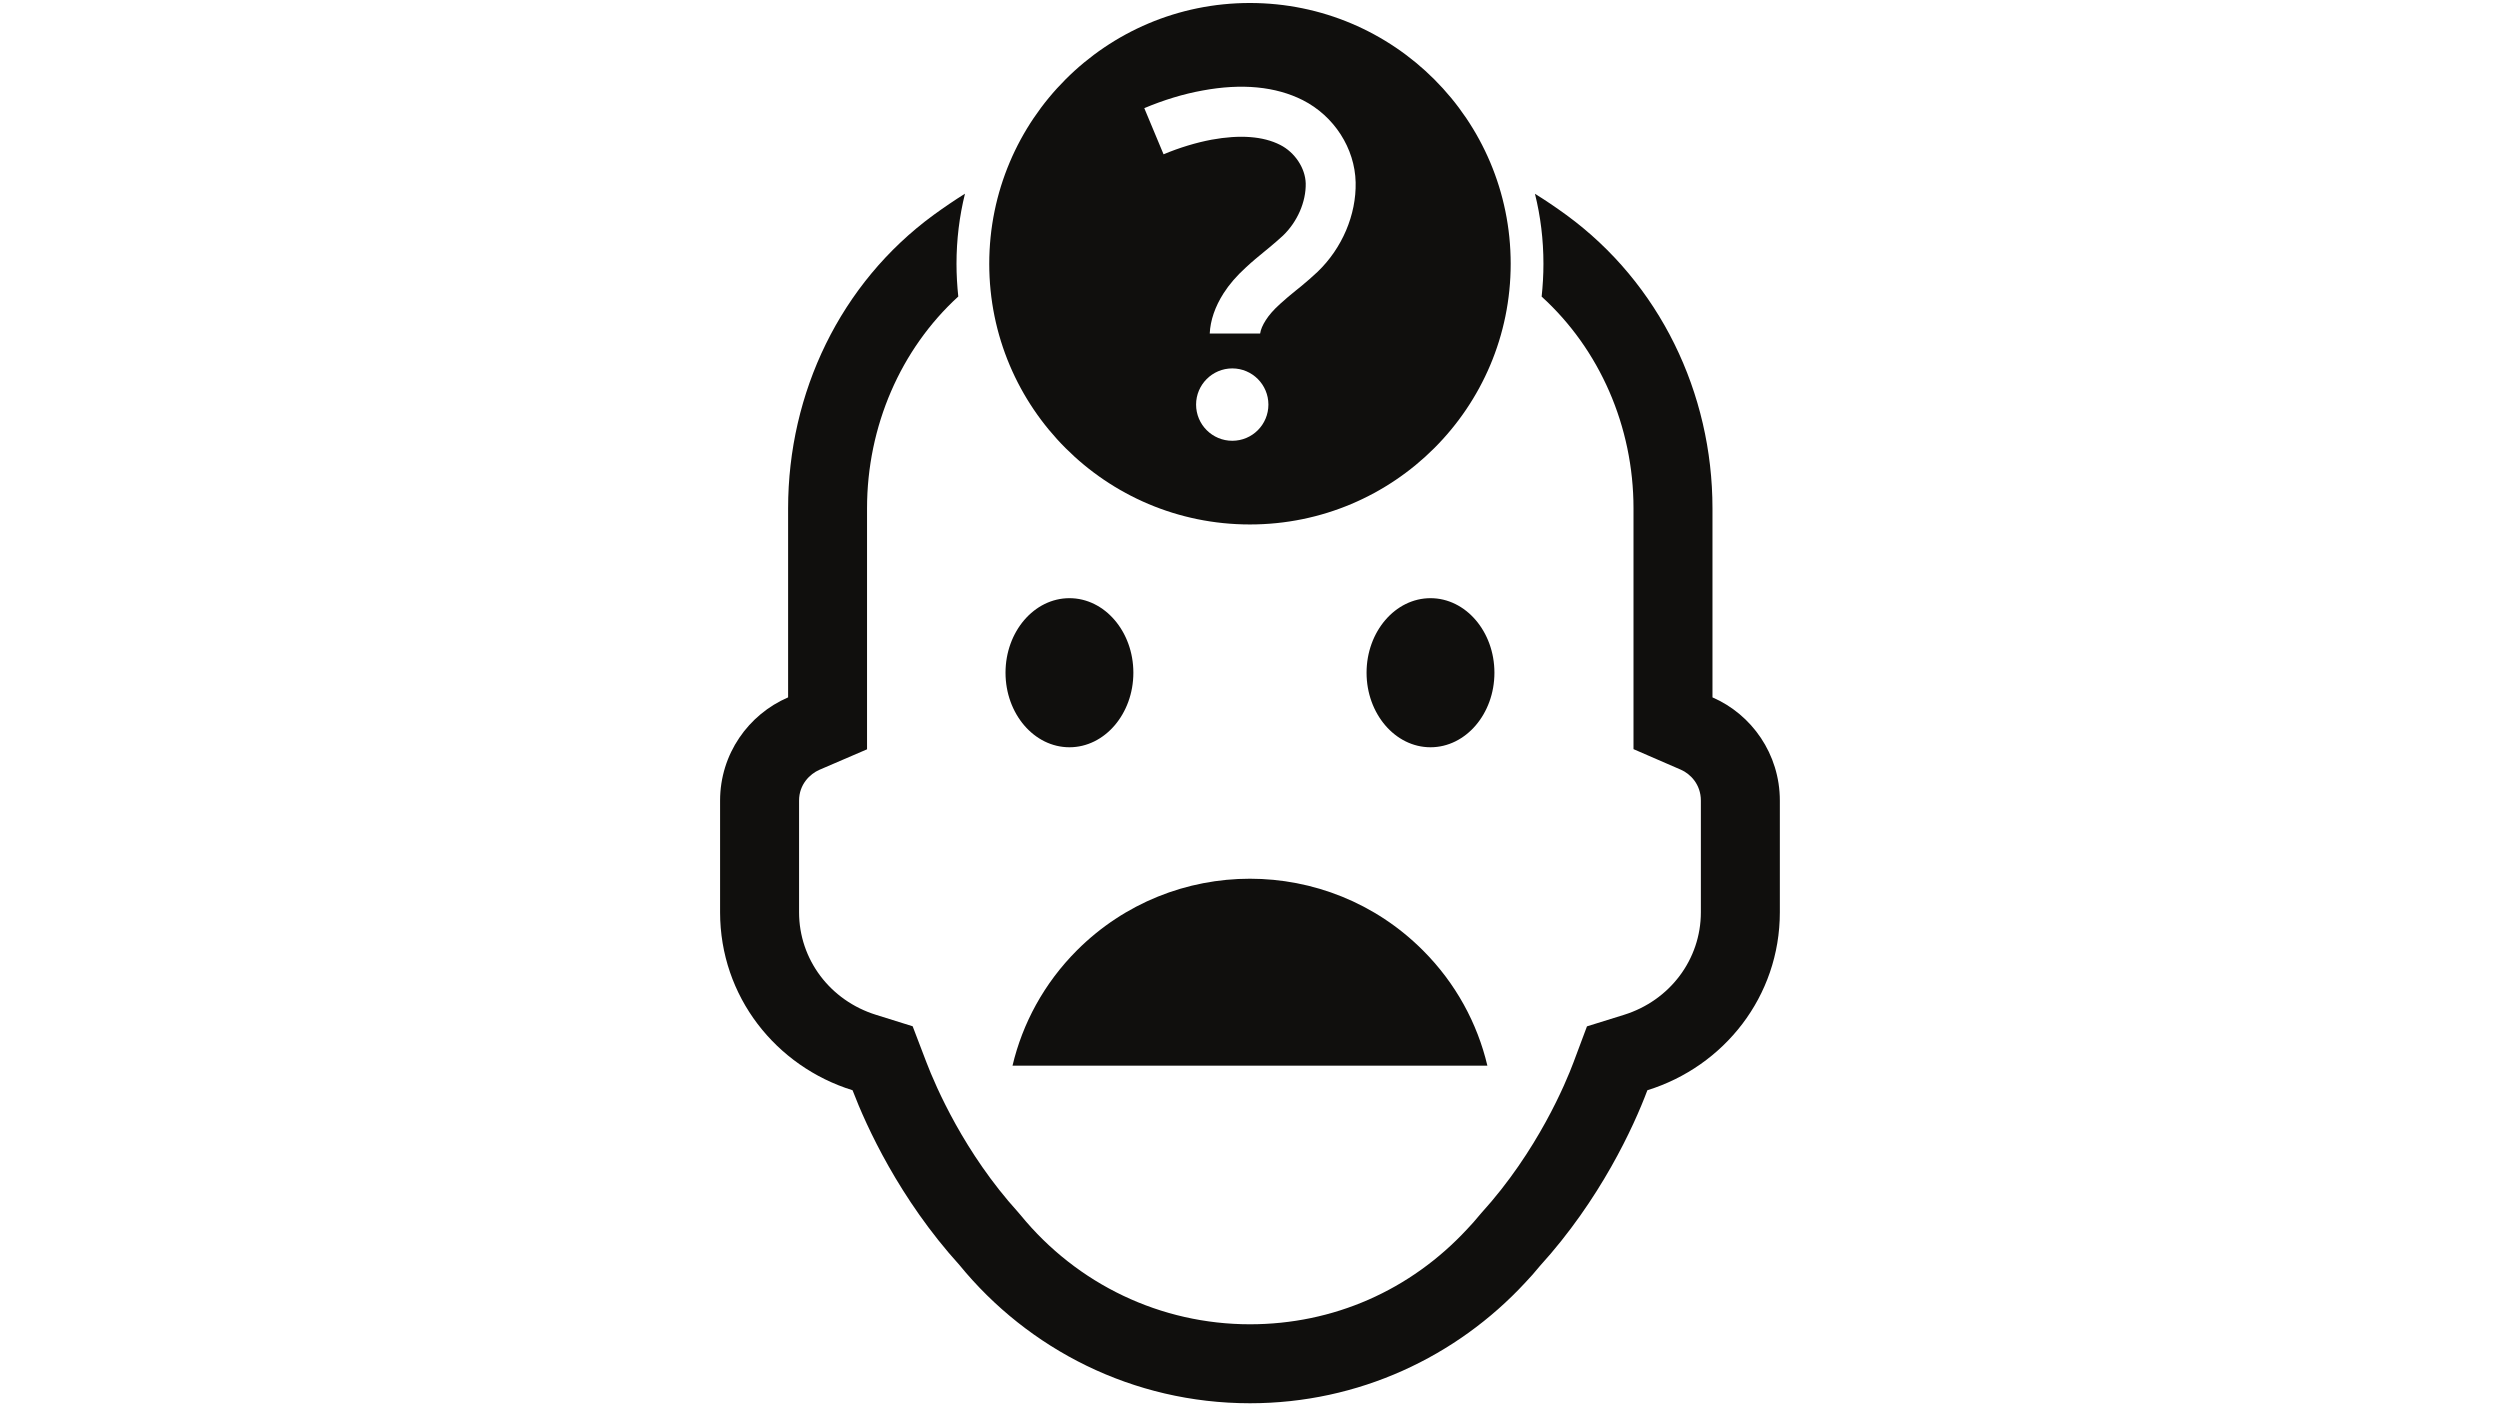 <svg xmlns="http://www.w3.org/2000/svg" xmlns:xlink="http://www.w3.org/1999/xlink" width="1920" zoomAndPan="magnify" viewBox="0 0 1440 810" height="1080" preserveAspectRatio="xMidYMid meet" version="1.0"><defs><clipPath id="af707dbcf8"><path d="M 414.73 111 L 1025.23 111 L 1025.23 809 L 414.73 809 Z M 414.73 111 " clip-rule="nonzero"/></clipPath></defs><path fill="#100f0d" d="M 692.703 52.125 C 715.273 47.941 734.734 49.793 750.367 57.66 C 768.453 66.828 780.426 85.418 780.852 105.035 C 781.277 123.695 773.062 143.012 758.934 156.562 C 755.902 159.445 752.672 162.199 749.488 164.855 L 746.535 167.234 C 743.43 169.742 740.273 172.348 737.316 175.078 C 733.559 178.484 730.977 181.441 729.098 184.398 C 727.297 187.203 726.145 189.859 725.844 192.113 L 696.809 192.113 C 697.16 184.523 699.84 176.68 704.801 168.891 C 708.059 163.828 712.164 159.02 717.777 153.91 C 721.184 150.727 724.766 147.77 728.297 144.891 L 731.102 142.586 C 733.785 140.332 736.438 138.102 738.969 135.746 C 747.262 127.805 752.297 116.281 752.094 105.66 C 751.871 96.816 745.809 87.723 737.391 83.465 C 727.52 78.43 714.168 77.5 697.887 80.457 C 688.895 82.16 679.5 84.992 670.207 88.875 L 659.109 62.297 C 670.281 57.586 681.605 54.129 692.703 52.125 Z M 709.785 253.891 C 698.312 253.891 688.945 244.57 688.945 233.047 C 688.945 221.574 698.312 212.203 709.785 212.203 C 721.309 212.203 730.602 221.574 730.602 233.047 C 730.602 244.57 721.309 253.891 709.785 253.891 Z M 719.93 302.09 C 802.922 302.09 870.156 234.852 870.156 151.953 C 870.156 68.984 802.922 1.723 719.93 1.723 C 636.992 1.723 569.805 68.984 569.805 151.953 C 569.805 234.852 636.992 302.09 719.93 302.09 " fill-opacity="1" fill-rule="nonzero"/><g clip-path="url(#af707dbcf8)"><path fill="#100f0d" d="M 986.387 401.691 L 986.387 292.793 C 986.387 226.281 955.953 163.102 902.219 123.82 C 896.184 119.438 890.195 115.355 884.133 111.621 C 887.367 124.574 889.02 138.051 889.02 151.953 C 889.02 158.316 888.645 164.633 887.992 170.844 C 921.383 201.207 940.898 245.648 940.898 292.793 L 940.898 431.504 L 968.254 443.379 C 973.539 445.684 979.699 451.723 979.699 461.141 L 979.699 525.473 C 979.699 552.555 961.891 576.301 935.41 584.543 L 914.094 591.184 L 906.305 612 C 902.07 623.324 885.688 663.031 853.223 698.73 L 851.344 700.934 C 849.742 702.914 847.863 705.043 845.133 707.922 C 812.34 743.32 767.926 762.785 719.98 762.785 C 668.73 762.785 620.559 739.887 587.867 699.906 L 586.363 698.152 C 555.551 664.109 539.168 626.379 533.559 611.727 L 525.691 591.133 L 504.602 584.543 C 478.074 576.301 460.262 552.555 460.262 525.473 L 460.262 461.141 C 460.262 451.77 466.574 445.785 471.934 443.43 L 499.414 431.605 L 499.414 292.793 C 499.414 245.547 518.805 201.082 551.969 170.793 C 551.32 164.605 550.945 158.316 550.945 151.953 C 550.945 138.051 552.621 124.523 555.828 111.57 C 549.84 115.305 543.777 119.438 537.742 123.82 C 484.059 163.102 453.949 226.281 453.949 292.793 L 453.949 401.691 C 431.152 411.488 414.77 434.285 414.77 461.141 L 414.77 525.473 C 414.77 573.949 446.887 614.254 491.074 627.984 C 499.09 648.977 518.102 690.535 552.672 728.691 C 592.25 777.164 652.496 808.277 719.98 808.277 C 782.68 808.277 839.043 781.398 878.473 738.863 C 881.48 735.703 884.234 732.598 886.863 729.344 C 921.711 691.039 941.023 648.977 948.887 627.984 C 993.078 614.254 1025.191 573.949 1025.191 525.473 L 1025.191 461.141 C 1025.191 434.285 1008.957 411.488 986.387 401.691 " fill-opacity="1" fill-rule="nonzero"/></g><path fill="#100f0d" d="M 819.555 547.367 C 764.594 492.406 675.344 492.406 620.355 547.367 C 601.395 566.332 588.945 589.504 583.207 613.828 L 856.73 613.828 C 850.992 589.504 838.543 566.332 819.555 547.367 " fill-opacity="1" fill-rule="nonzero"/><path fill="#100f0d" d="M 652.82 387.488 C 652.82 363.816 636.312 344.551 616 344.551 C 595.684 344.551 579.176 363.816 579.176 387.488 C 579.176 411.164 595.684 430.426 616 430.426 C 636.312 430.426 652.82 411.164 652.82 387.488 " fill-opacity="1" fill-rule="nonzero"/><path fill="#100f0d" d="M 823.965 344.551 C 803.672 344.551 787.141 363.816 787.141 387.488 C 787.141 411.164 803.672 430.426 823.965 430.426 C 844.281 430.426 860.789 411.164 860.789 387.488 C 860.789 363.816 844.281 344.551 823.965 344.551 " fill-opacity="1" fill-rule="nonzero"/></svg>